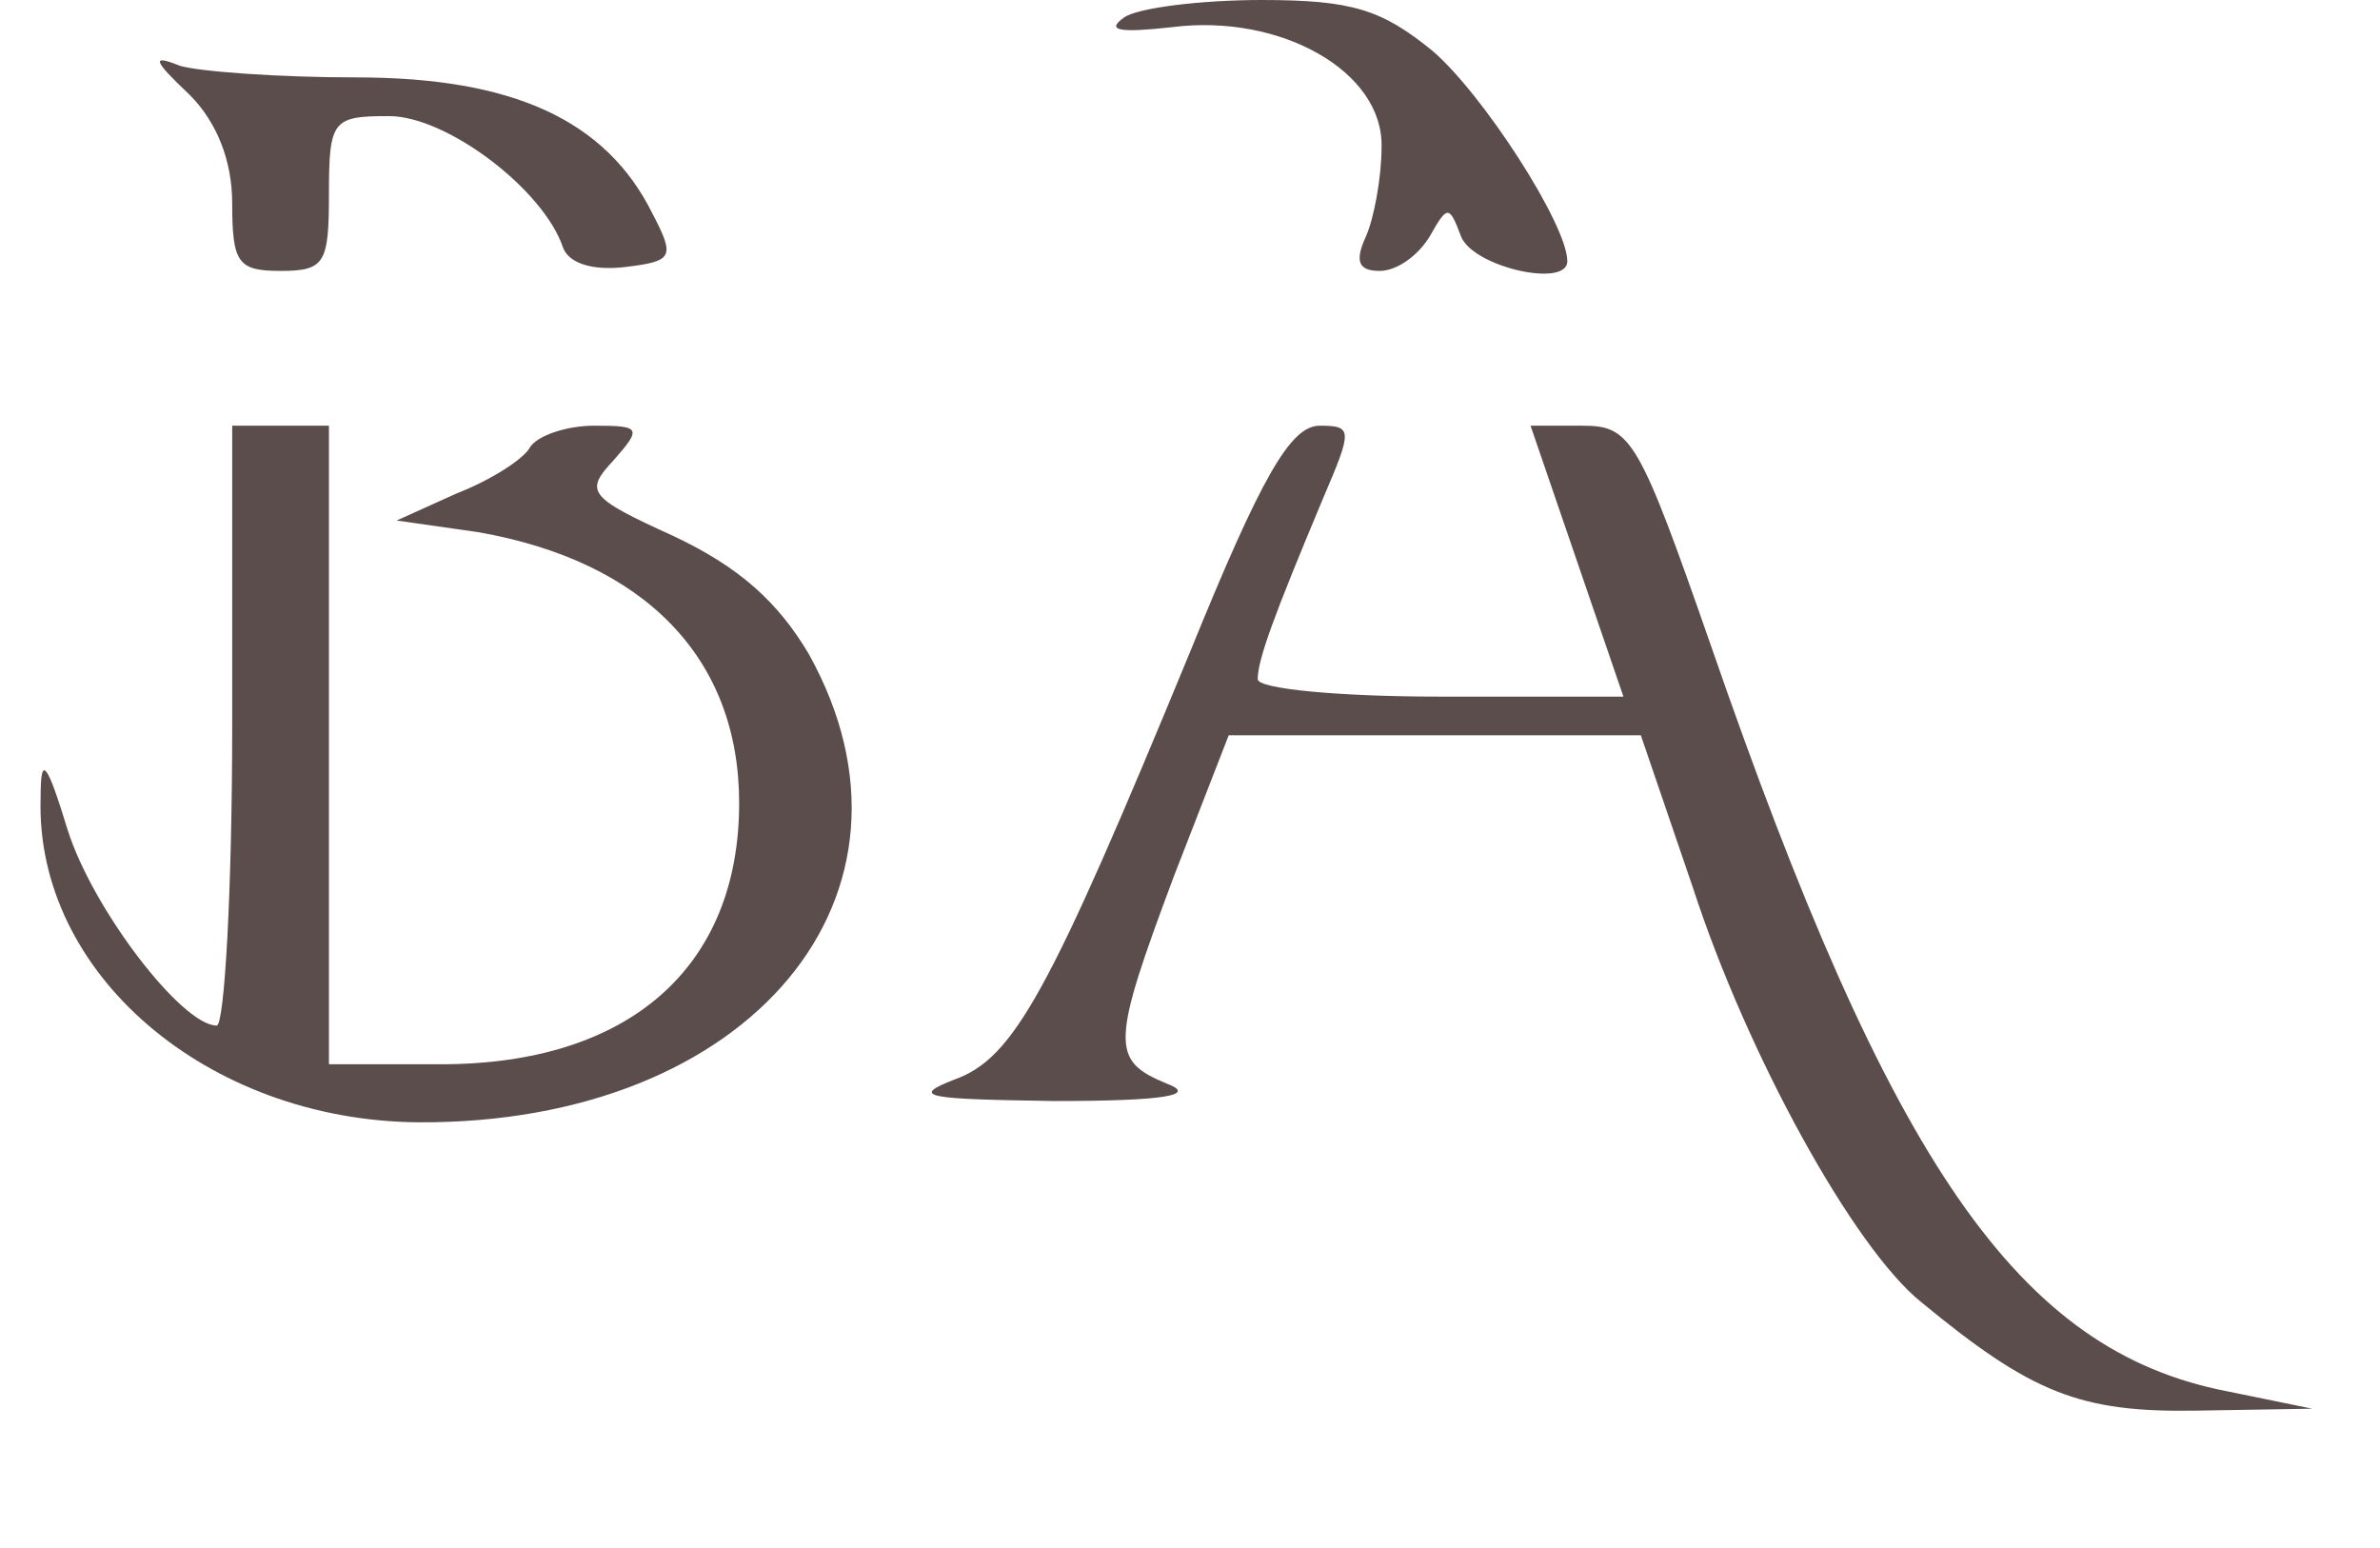 <?xml version="1.0" standalone="no"?>
<!DOCTYPE svg PUBLIC "-//W3C//DTD SVG 20010904//EN"
 "http://www.w3.org/TR/2001/REC-SVG-20010904/DTD/svg10.dtd">
<svg version="1.0" xmlns="http://www.w3.org/2000/svg"
 width="123pt" height="80pt" viewBox="0 0 123 80"
 preserveAspectRatio="xMidYMid meet">
<g transform="translate(0,80) scale(0.1,-0.1)"
fill="#5a4d4c" stroke="none">
<path d="M581 791 c-10 -7 -2 -8 25 -5 56 7 109 -23 108 -62 0 -16 -4 -37 -8
-46 -6 -13 -4 -18 7 -18 9 0 20 8 26 18 9 16 10 16 16 0 6 -16 55 -27 55 -13
0 19 -44 87 -70 109 -26 21 -41 26 -88 26 -31 0 -64 -4 -71 -9z"/>
<path d="M98 751 c14 -14 22 -34 22 -56 0 -31 3 -35 25 -35 23 0 25 4 25 40 0
38 2 40 31 40 30 0 80 -38 90 -68 3 -8 15 -12 32 -10 25 3 26 5 14 28 -24 48
-72 70 -153 70 -40 0 -81 3 -91 6 -15 6 -14 3 5 -15z"/>
<path d="M120 425 c0 -85 -4 -155 -8 -155 -18 0 -64 60 -77 101 -11 36 -14 39
-14 17 -3 -91 86 -167 195 -168 172 -1 271 118 202 242 -16 27 -36 45 -70 61
-44 20 -46 23 -31 39 15 17 14 18 -10 18 -14 0 -29 -5 -33 -11 -3 -6 -20 -17
-38 -24 l-31 -14 42 -6 c86 -15 135 -65 135 -140 0 -85 -57 -135 -154 -135
l-58 0 0 165 0 165 -25 0 -25 0 0 -155z"/>
<path d="M615 463 c-73 -177 -91 -210 -122 -221 -23 -9 -14 -10 52 -11 57 0
74 3 58 9 -29 12 -29 20 4 108 l28 72 106 0 107 0 27 -79 c28 -86 83 -186 118
-214 57 -47 82 -57 142 -56 l60 1 -44 9 c-108 21 -174 117 -267 386 -37 106
-41 113 -66 113 l-27 0 24 -70 24 -70 -95 0 c-52 0 -94 4 -94 9 0 10 8 32 34
94 15 35 15 37 -2 37 -15 0 -30 -26 -67 -117z"/>
</g>
</svg>

